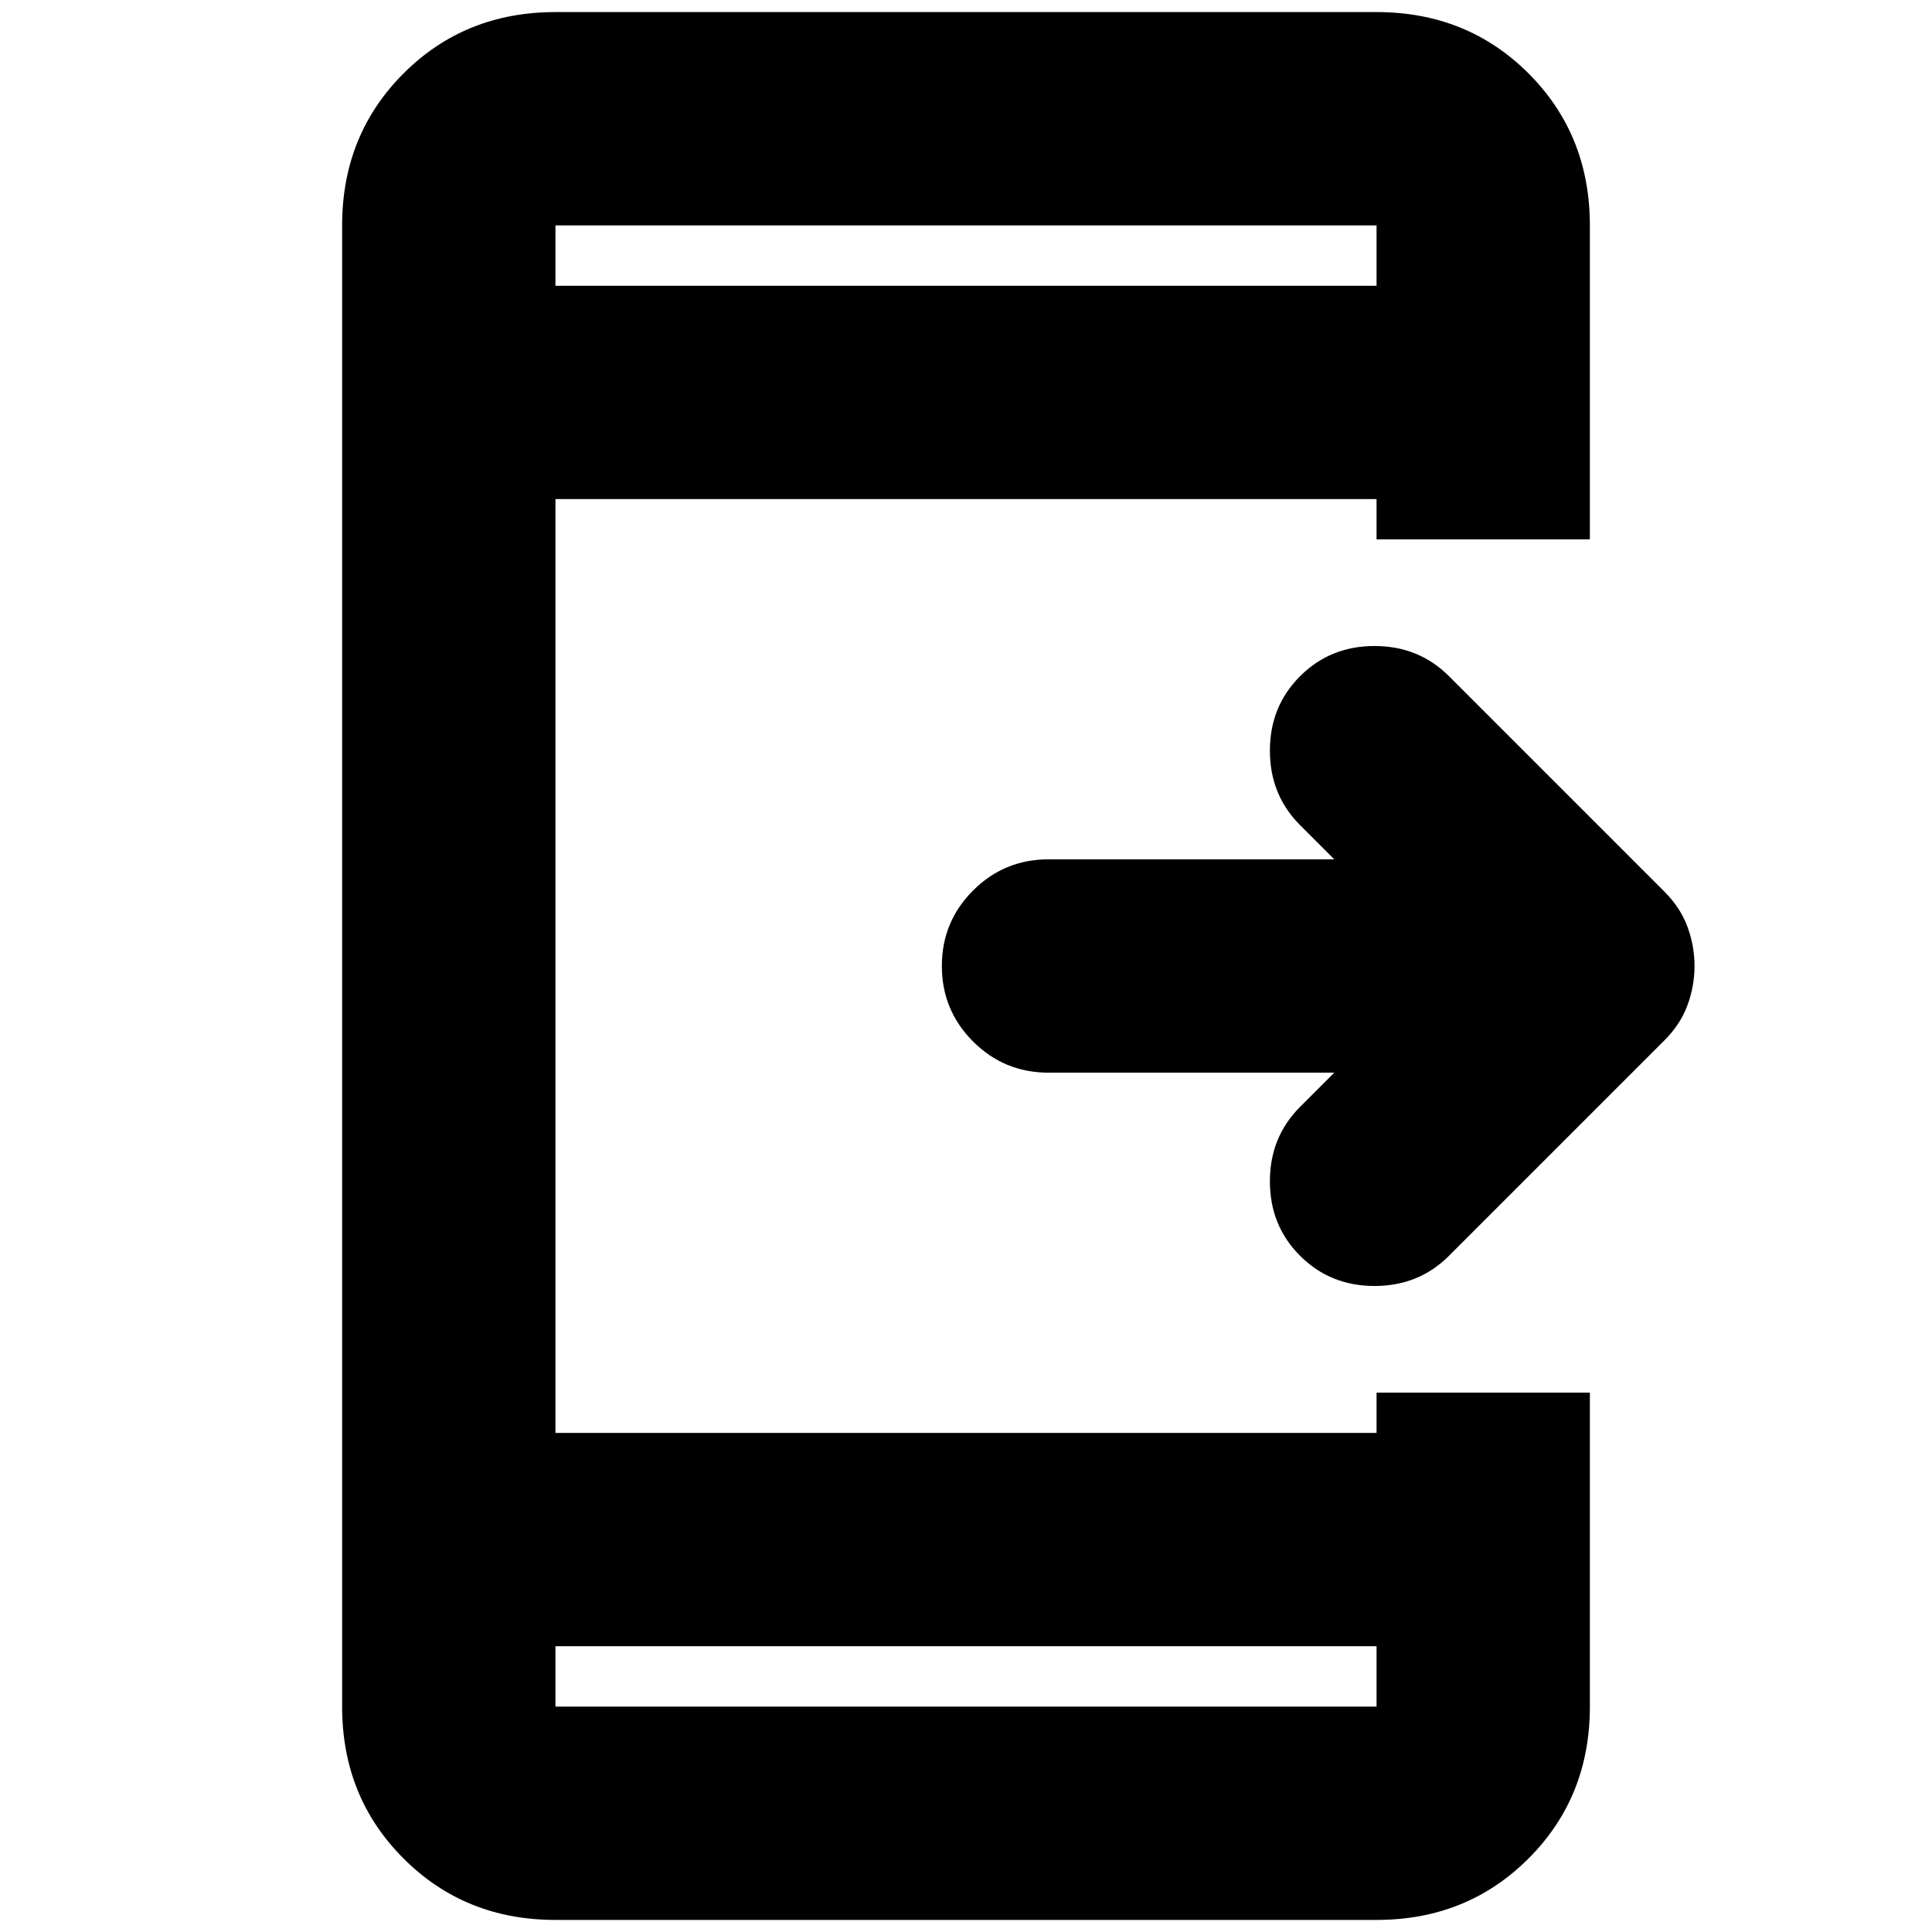<svg xmlns="http://www.w3.org/2000/svg" height="24" width="24"><path d="M16.15 15.6Q15.775 15.225 15.775 14.675Q15.775 14.125 16.15 13.75L16.575 13.325H13.025Q12.475 13.325 12.088 12.938Q11.7 12.55 11.7 12Q11.7 11.45 12.088 11.062Q12.475 10.675 13.025 10.675H16.575L16.15 10.25Q15.775 9.875 15.775 9.325Q15.775 8.775 16.15 8.4Q16.525 8.025 17.075 8.025Q17.625 8.025 18 8.4L20.675 11.075Q20.875 11.275 20.962 11.512Q21.05 11.75 21.05 12Q21.05 12.25 20.962 12.488Q20.875 12.725 20.675 12.925L18 15.6Q17.625 15.975 17.075 15.975Q16.525 15.975 16.15 15.6ZM17.1 20.45H6.9V21.2Q6.9 21.2 6.9 21.2Q6.9 21.2 6.9 21.2H17.1Q17.1 21.2 17.1 21.2Q17.1 21.2 17.1 21.2ZM17.1 3.55V2.8Q17.1 2.8 17.1 2.8Q17.1 2.8 17.1 2.8H6.9Q6.9 2.8 6.9 2.8Q6.9 2.8 6.9 2.8V3.55ZM6.9 23.85Q5.775 23.85 5.013 23.087Q4.25 22.325 4.25 21.2V2.8Q4.25 1.675 5.013 0.912Q5.775 0.15 6.9 0.15H17.1Q18.225 0.15 18.988 0.912Q19.75 1.675 19.75 2.8V6.7H17.1V6.2H6.9V17.8H17.1V17.3H19.75V21.2Q19.75 22.325 18.988 23.087Q18.225 23.85 17.1 23.85ZM6.9 2.8Q6.9 2.8 6.9 2.8Q6.9 2.8 6.9 2.8V3.55V2.8Q6.9 2.8 6.9 2.8Q6.9 2.8 6.9 2.8ZM6.9 21.2Q6.9 21.2 6.9 21.2Q6.9 21.2 6.9 21.2V20.45V21.2Q6.9 21.2 6.9 21.2Q6.9 21.2 6.9 21.2Z"/></svg>